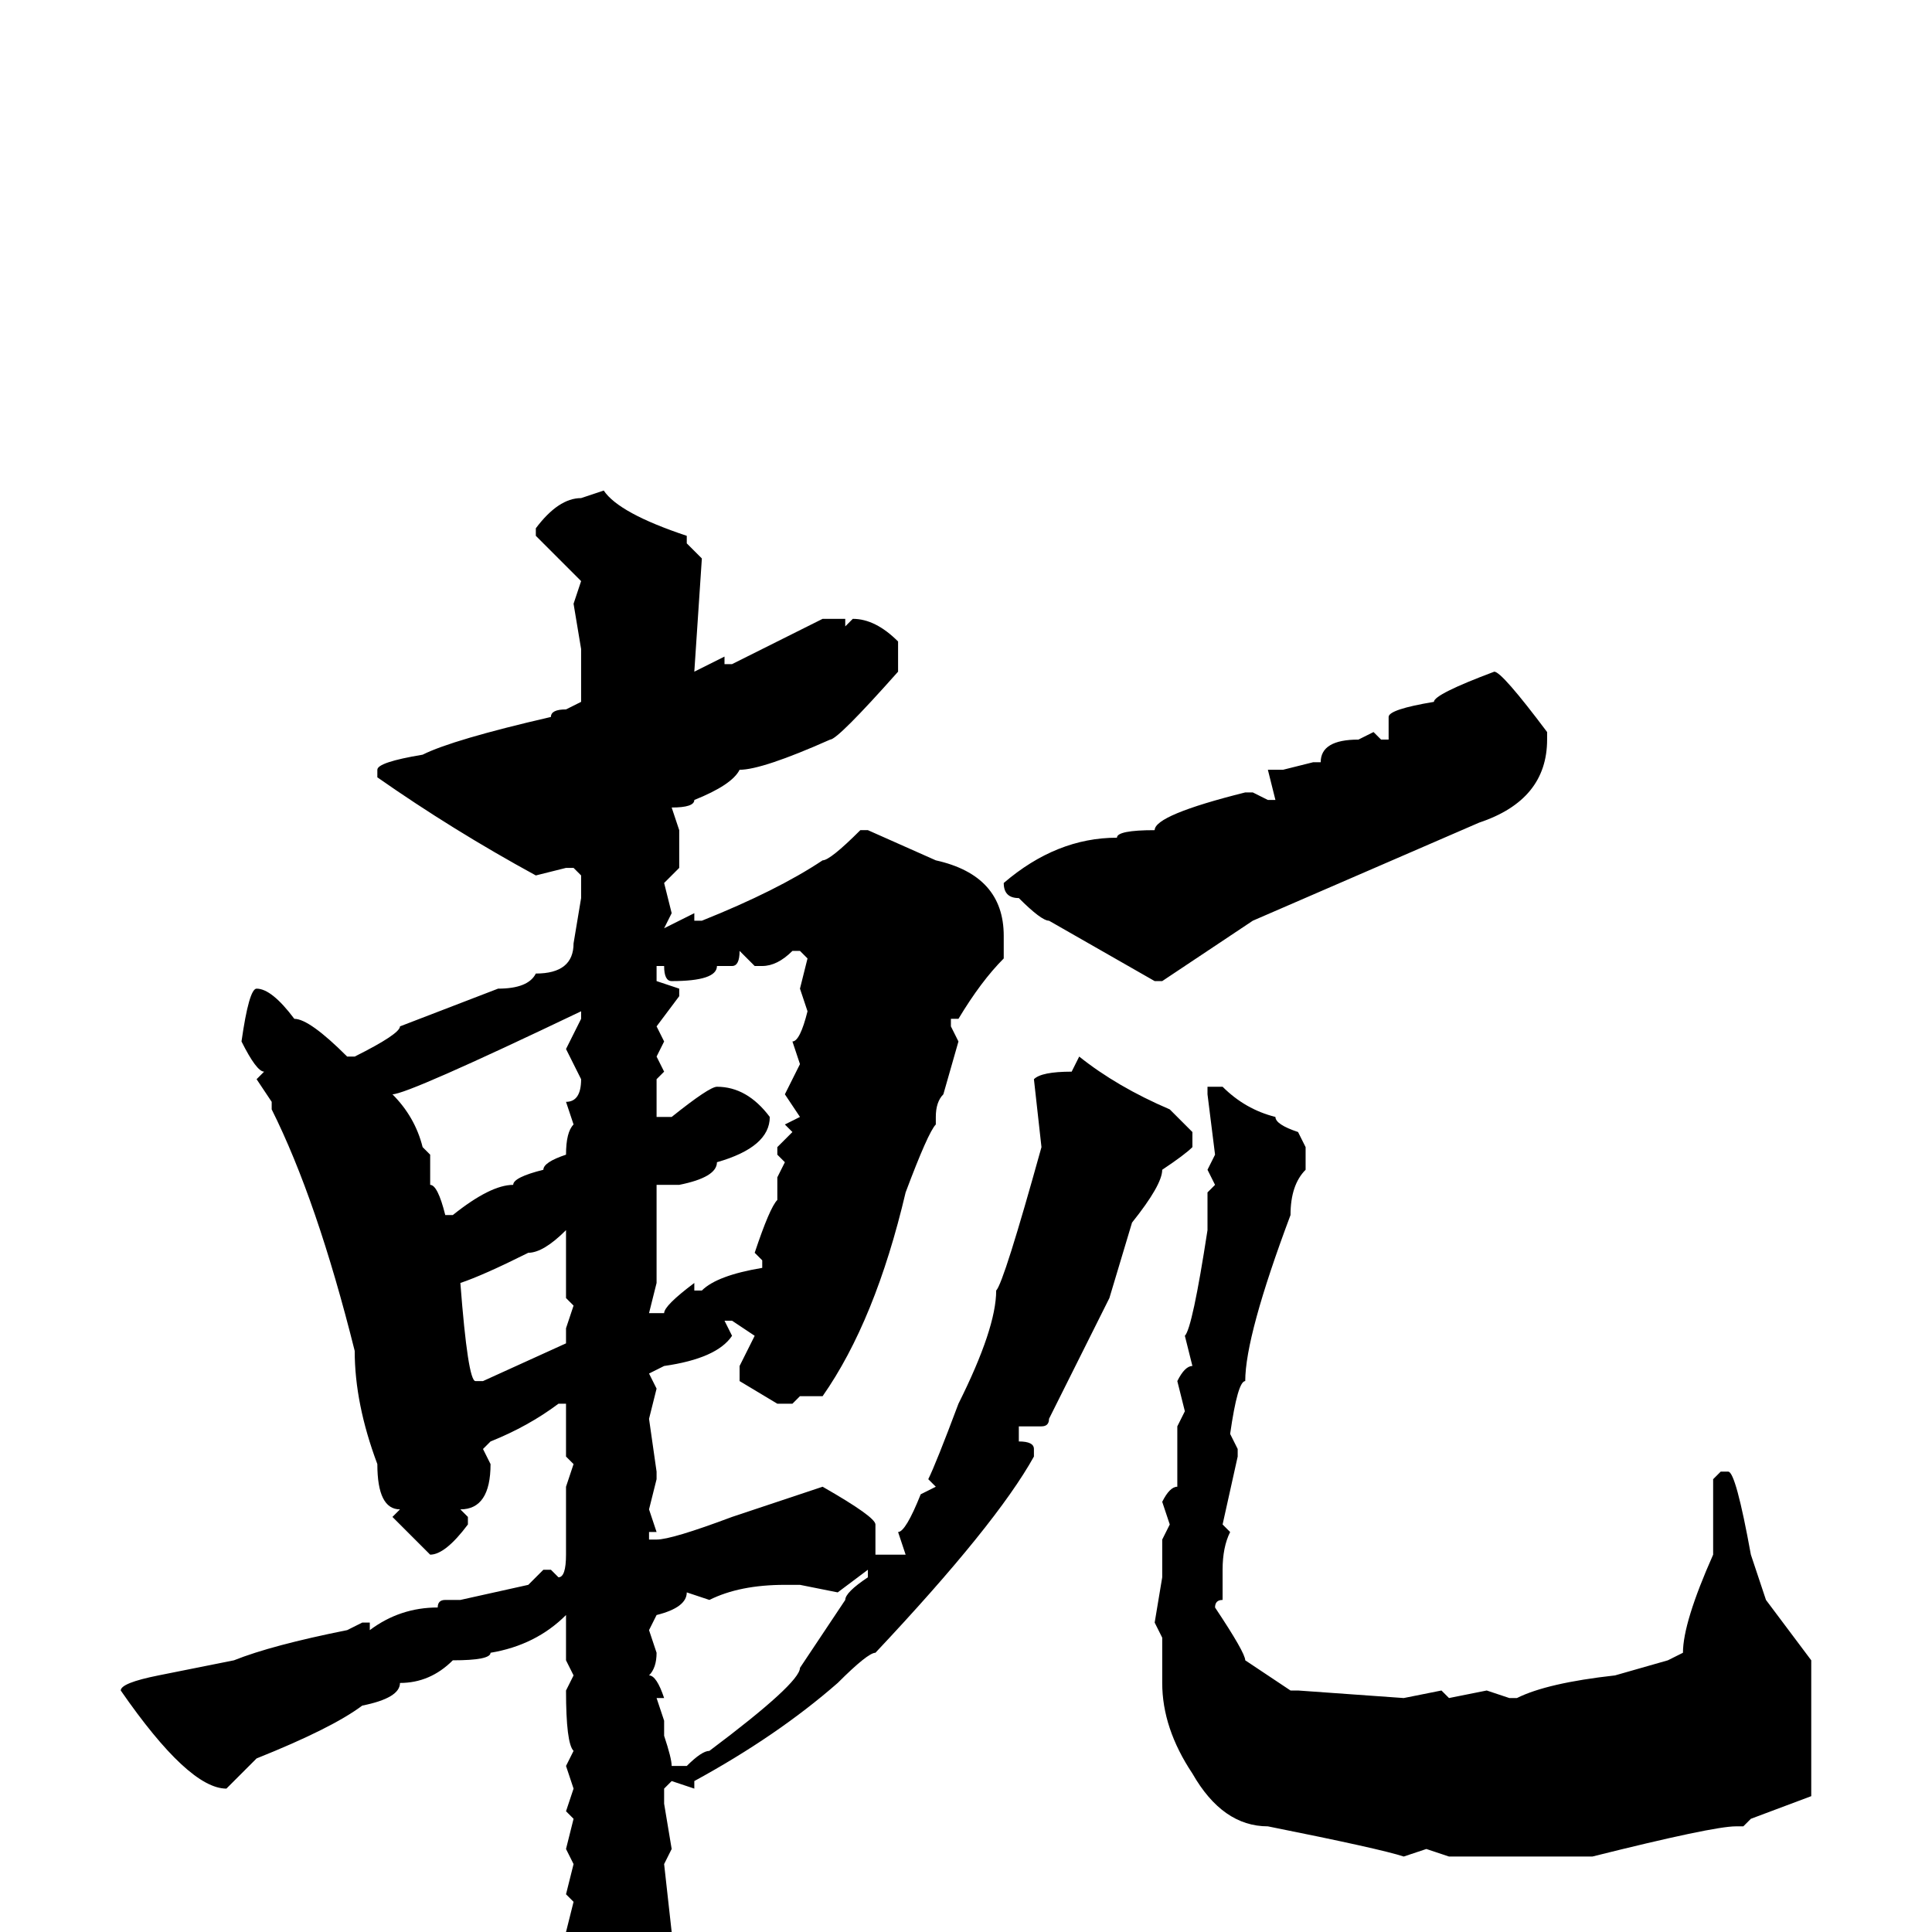 <svg xmlns="http://www.w3.org/2000/svg" viewBox="0 -256 256 256">
	<path fill="#000000" d="M80 -191Q82 -188 91 -185V-184L93 -182L92 -167L96 -169V-168H97L109 -174H112V-173L113 -174Q116 -174 119 -171V-167Q111 -158 110 -158Q101 -154 98 -154Q97 -152 92 -150Q92 -149 89 -149L90 -146V-141L88 -139L89 -135L88 -133L92 -135V-134H93Q103 -138 109 -142Q110 -142 114 -146H115L124 -142Q133 -140 133 -132V-129Q130 -126 127 -121H126V-120L127 -118L125 -111Q124 -110 124 -108V-107Q123 -106 120 -98Q116 -81 109 -71H108H106L105 -70H103L98 -73V-75L100 -79L97 -81H96L97 -79Q95 -76 88 -75L86 -74L87 -72L86 -68L87 -61V-60L86 -56L87 -53H86V-52H87Q89 -52 97 -55L109 -59Q116 -55 116 -54V-50H119H120L119 -53Q120 -53 122 -58L124 -59L123 -60Q124 -62 127 -70Q132 -80 132 -85Q133 -86 138 -104L137 -113Q138 -114 142 -114L143 -116Q148 -112 155 -109L158 -106V-104Q157 -103 154 -101Q154 -99 150 -94L147 -84L139 -68Q139 -67 138 -67H135V-65Q137 -65 137 -64V-63Q132 -54 116 -37Q115 -37 111 -33Q103 -26 92 -20V-19L89 -20L88 -19V-17L89 -11L88 -9L89 0Q87 12 84 12Q82 15 78 15L75 11V10L76 7L75 5L76 1L75 0L76 -4L75 -5L76 -9L75 -11L76 -15L75 -16L76 -19L75 -22L76 -24Q75 -25 75 -32L76 -34L75 -36V-42Q71 -38 65 -37Q65 -36 60 -36Q57 -33 53 -33Q53 -31 48 -30Q44 -27 34 -23L30 -19Q25 -19 16 -32Q16 -33 21 -34L31 -36Q36 -38 46 -40L48 -41H49V-40Q53 -43 58 -43Q58 -44 59 -44H61L70 -46L72 -48H73L74 -47Q75 -47 75 -50V-54V-59L76 -62L75 -63V-67V-68V-69V-70H74Q70 -67 65 -65L64 -64L65 -62Q65 -56 61 -56L62 -55V-54Q59 -50 57 -50L52 -55L53 -56Q50 -56 50 -62Q47 -70 47 -77Q42 -97 36 -109V-110L34 -113L35 -114Q34 -114 32 -118Q33 -125 34 -125Q36 -125 39 -121Q41 -121 46 -116H47Q53 -119 53 -120L66 -125Q70 -125 71 -127Q76 -127 76 -131L77 -137V-140L76 -141H75L71 -140Q60 -146 50 -153V-154Q50 -155 56 -156Q60 -158 73 -161Q73 -162 75 -162L77 -163V-165V-170L76 -176L77 -179Q75 -181 71 -185V-186Q74 -190 77 -190ZM198 -167Q199 -167 205 -159V-158Q205 -150 196 -147L166 -134L154 -126H153L139 -134Q138 -134 135 -137Q133 -137 133 -139Q140 -145 148 -145Q148 -146 153 -146Q153 -148 165 -151H166L168 -150H169L168 -154H170L174 -155H175Q175 -158 180 -158L182 -159L183 -158H184V-161Q184 -162 190 -163Q190 -164 198 -167ZM98 -130Q98 -128 97 -128H95Q95 -126 89 -126Q88 -126 88 -128H87V-126L90 -125V-124L87 -120L88 -118L87 -116L88 -114L87 -113V-112V-108H89Q94 -112 95 -112Q99 -112 102 -108Q102 -104 95 -102Q95 -100 90 -99H89H87V-92V-90V-88V-86L86 -82H88Q88 -83 92 -86V-85H93Q95 -87 101 -88V-89L100 -90Q102 -96 103 -97V-99V-100L104 -102L103 -103V-104L105 -106L104 -107L106 -108L104 -111L106 -115L105 -118Q106 -118 107 -122L106 -125L107 -129L106 -130H105Q103 -128 101 -128H100ZM52 -111Q55 -108 56 -104L57 -103V-99Q58 -99 59 -95H60Q65 -99 68 -99Q68 -100 72 -101Q72 -102 75 -103Q75 -106 76 -107L75 -110Q77 -110 77 -113L75 -117L77 -121V-122Q54 -111 52 -111ZM160 -112H162Q165 -109 169 -108Q169 -107 172 -106L173 -104V-101Q171 -99 171 -95Q165 -79 165 -73Q164 -73 163 -66L164 -64V-63L162 -54L163 -53Q162 -51 162 -48V-44Q161 -44 161 -43Q165 -37 165 -36L171 -32H172L186 -31L191 -32L192 -31L197 -32L200 -31H201Q205 -33 214 -34L221 -36L223 -37Q223 -41 227 -50V-55V-60L228 -61H229Q230 -61 232 -50L234 -44L240 -36V-18L232 -15L231 -14H230Q227 -14 211 -10H205H199H195H192L189 -11L186 -10Q183 -11 168 -14Q162 -14 158 -21Q154 -27 154 -33V-39L153 -41L154 -47V-52L155 -54L154 -57Q155 -59 156 -59V-63V-67L157 -69L156 -73Q157 -75 158 -75L157 -79Q158 -80 160 -93V-94V-96V-98L161 -99L160 -101L161 -103L160 -111ZM61 -86Q62 -73 63 -73H64L75 -78V-80L76 -83L75 -84V-86V-93Q72 -90 70 -90Q64 -87 61 -86ZM111 -45L106 -46H104Q98 -46 94 -44L91 -45Q91 -43 87 -42L86 -40L87 -37Q87 -35 86 -34Q87 -34 88 -31H87L88 -28V-26Q89 -23 89 -22H91Q93 -24 94 -24Q106 -33 106 -35L110 -41L112 -44Q112 -45 115 -47V-48Z"/>
</svg>